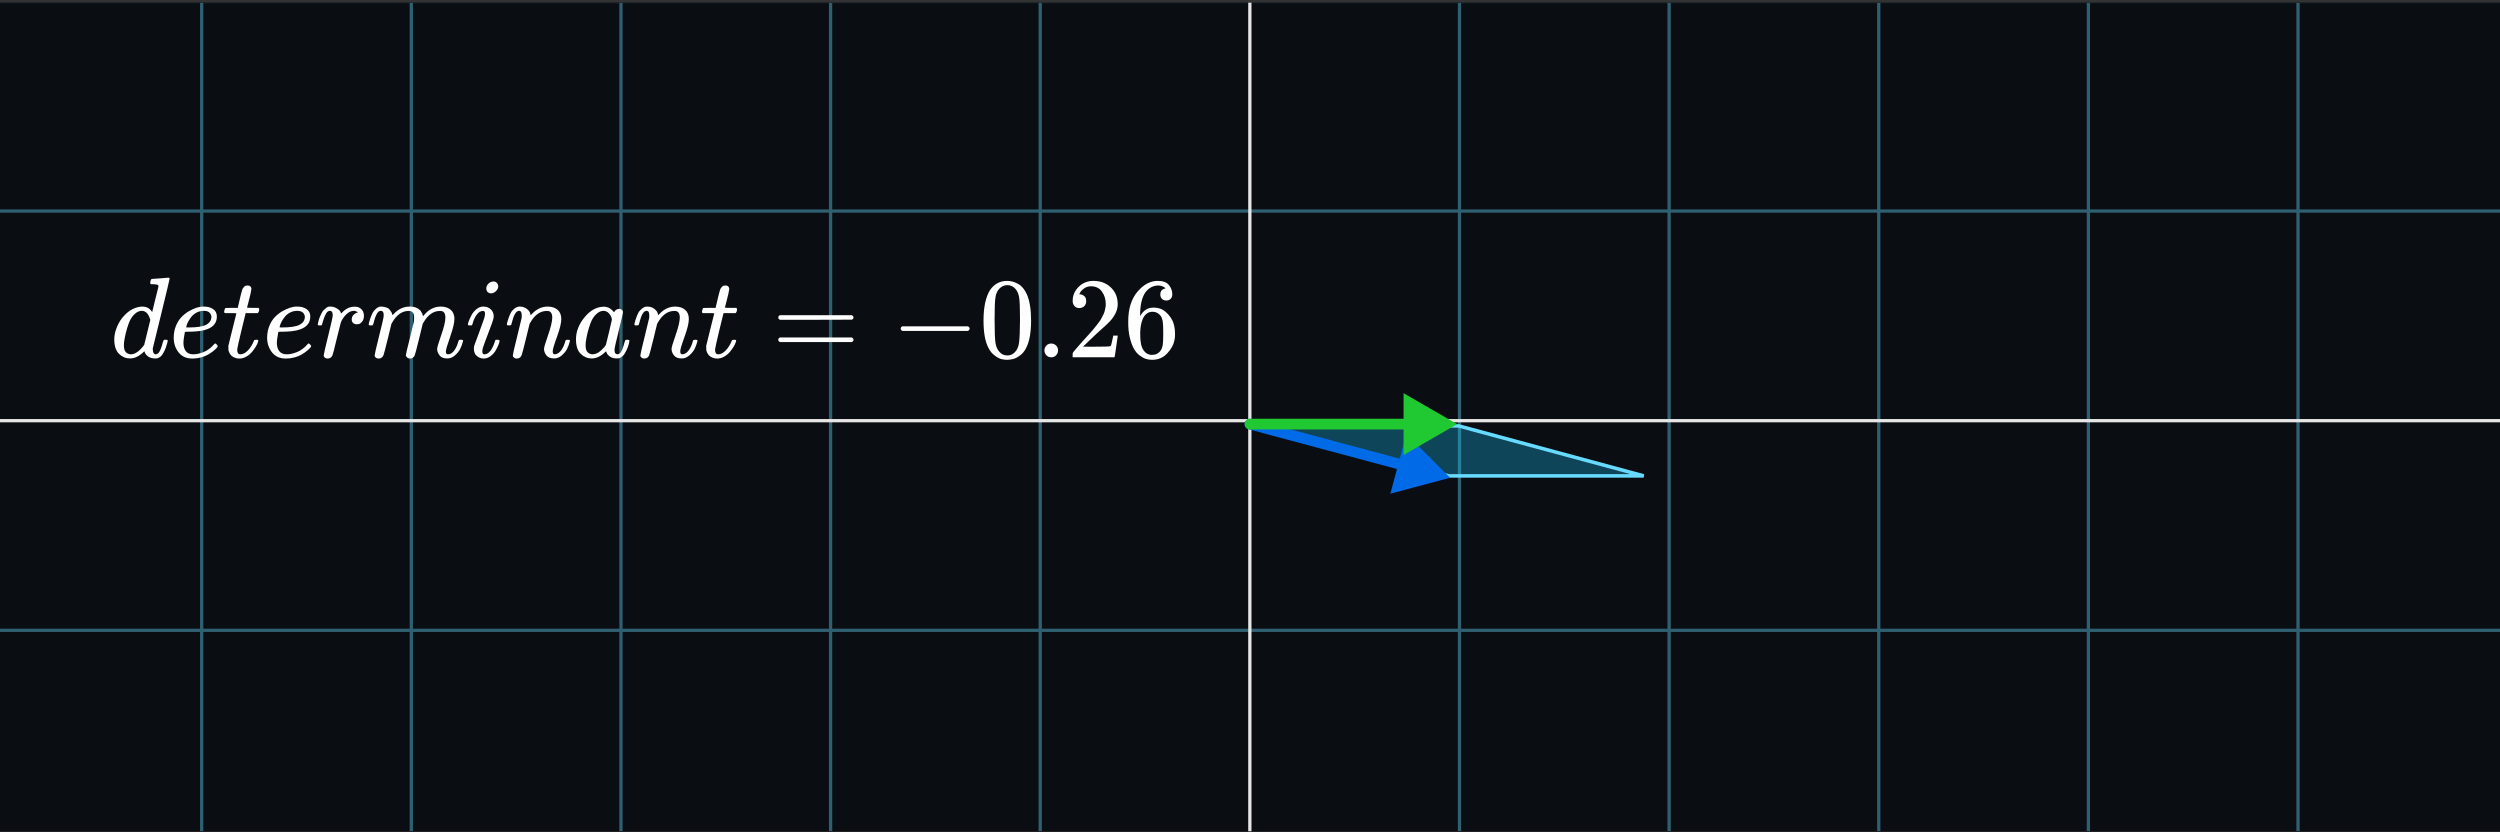 <svg width="700" height="233" viewBox="0 0 700 233" fill="none" xmlns="http://www.w3.org/2000/svg">
<rect x="0" y="0" width="700" height="233" fill="#333333" stroke="none"/>
<g clip-path="url(#clip0_588_6974)">
<rect width="700" height="232" transform="translate(0 0.75)" fill="#0A0D12"/>
<g clip-path="url(#clip1_588_6974)">
<rect width="1284" height="1284" transform="translate(-292.5 -523.75)" fill="#0A0D12"/>
<g opacity="0.4">
<line x1="408.656" y1="-1165.75" x2="408.656" y2="1402.25" stroke="#67DBFF" stroke-width="0.917"/>
<line x1="467.353" y1="-1165.75" x2="467.353" y2="1402.25" stroke="#67DBFF" stroke-width="0.917"/>
<line x1="526.05" y1="-1165.75" x2="526.05" y2="1402.25" stroke="#67DBFF" stroke-width="0.917"/>
<line x1="584.748" y1="-1165.75" x2="584.747" y2="1402.25" stroke="#67DBFF" stroke-width="0.917"/>
<line x1="643.444" y1="-1165.75" x2="643.444" y2="1402.25" stroke="#67DBFF" stroke-width="0.917"/>
<line x1="56.473" y1="-1165.75" x2="56.473" y2="1402.25" stroke="#67DBFF" stroke-width="0.917"/>
<line x1="115.17" y1="-1165.75" x2="115.169" y2="1402.25" stroke="#67DBFF" stroke-width="0.917"/>
<line x1="173.867" y1="-1165.75" x2="173.867" y2="1402.25" stroke="#67DBFF" stroke-width="0.917"/>
<line x1="232.564" y1="-1165.75" x2="232.564" y2="1402.25" stroke="#67DBFF" stroke-width="0.917"/>
<line x1="291.261" y1="-1165.75" x2="291.261" y2="1402.25" stroke="#67DBFF" stroke-width="0.917"/>
<line x1="-934.5" y1="59.094" x2="1633.5" y2="59.094" stroke="#67DBFF" stroke-width="0.917"/>
<line x1="-934.5" y1="0.397" x2="1633.5" y2="0.397" stroke="#67DBFF" stroke-width="0.917"/>
<line x1="-934.5" y1="176.489" x2="1633.5" y2="176.489" stroke="#67DBFF" stroke-width="0.917"/>
</g>
<line x1="349.959" y1="-1165.75" x2="349.958" y2="1402.25" stroke="#E6E6E6" stroke-width="0.917"/>
<line x1="-934.5" y1="117.791" x2="1633.5" y2="117.791" stroke="#E6E6E6" stroke-width="0.917"/>
</g>
<path d="M353.766 119.25L405.566 133.25H460.234L408.434 119.25H353.766Z" fill="#18C8FF" fill-opacity="0.3" stroke="#67DBFF"/>
<path d="M350.388 117.301C349.588 117.087 348.766 117.562 348.551 118.362C348.337 119.162 348.812 119.984 349.612 120.199L350.388 117.301ZM406.024 133.762L393.776 121.514L389.293 138.244L406.024 133.762ZM349.612 120.199L392.595 131.716L393.372 128.819L350.388 117.301L349.612 120.199Z" fill="#006AE7"/>
<path d="M350 117.25C349.172 117.25 348.5 117.922 348.5 118.75C348.5 119.578 349.172 120.25 350 120.25V117.25ZM408 118.75L393 110.09V127.41L408 118.75ZM350 120.25H394.5V117.25H350V120.25Z" fill="#20C831"/>
<path d="M42.533 78.103C42.554 78.103 43.313 78.05 44.81 77.943C46.308 77.836 47.077 77.771 47.12 77.75C47.373 77.75 47.499 77.836 47.499 78.007C47.499 78.157 46.729 81.391 45.19 87.708C43.651 94.026 42.86 97.249 42.818 97.377C42.776 97.506 42.765 97.666 42.786 97.859C42.786 98.758 43.081 99.208 43.672 99.208C43.861 99.187 44.072 99.09 44.304 98.919C44.747 98.491 45.179 97.463 45.601 95.835C45.728 95.407 45.833 95.182 45.917 95.161C45.96 95.139 46.065 95.129 46.234 95.129H46.487C46.803 95.129 46.961 95.214 46.961 95.385C46.961 95.493 46.93 95.664 46.866 95.899C46.592 96.97 46.276 97.838 45.917 98.501C45.559 99.165 45.264 99.594 45.032 99.786C44.8 99.979 44.505 100.15 44.146 100.3C43.977 100.343 43.724 100.365 43.387 100.365C42.67 100.365 42.069 100.204 41.584 99.883C41.099 99.561 40.783 99.23 40.635 98.887L40.445 98.405C40.424 98.384 40.382 98.394 40.319 98.437C40.277 98.48 40.234 98.523 40.192 98.566C38.948 99.765 37.683 100.365 36.397 100.365C35.237 100.365 34.214 99.936 33.328 99.08C32.443 98.223 32 96.863 32 95C32 93.972 32.211 92.923 32.633 91.852C33.054 90.781 33.56 89.86 34.151 89.089C35.142 87.869 36.133 87.023 37.124 86.552C38.115 86.081 39.011 85.845 39.813 85.845C40.994 85.845 41.879 86.295 42.47 87.194C42.575 87.323 42.628 87.365 42.628 87.323C42.649 87.237 42.934 86.07 43.482 83.821C44.03 81.573 44.325 80.384 44.368 80.256C44.368 79.977 44.294 79.806 44.146 79.742C43.999 79.677 43.587 79.624 42.913 79.581H42.248C42.122 79.453 42.059 79.367 42.059 79.324C42.059 79.281 42.08 79.078 42.122 78.714C42.227 78.307 42.364 78.103 42.533 78.103ZM42.09 89.571C41.605 87.879 40.814 87.034 39.718 87.034C38.98 87.034 38.273 87.365 37.599 88.029C36.924 88.693 36.397 89.561 36.017 90.631C35.406 92.323 34.973 94.079 34.72 95.899C34.72 95.964 34.72 96.082 34.72 96.253C34.72 96.424 34.71 96.553 34.689 96.638C34.689 97.602 34.878 98.266 35.258 98.63C35.638 98.994 36.091 99.187 36.618 99.208C37.757 99.208 38.927 98.437 40.129 96.895L40.382 96.542L42.09 89.571Z" fill="white"/>
<path d="M48.638 94.647C48.638 93.426 48.838 92.312 49.239 91.306C49.639 90.299 50.156 89.464 50.789 88.8C51.421 88.136 52.128 87.58 52.908 87.13C53.688 86.68 54.426 86.348 55.122 86.134C55.818 85.92 56.482 85.824 57.115 85.845H57.21C58.159 85.845 58.981 86.081 59.677 86.552C60.373 87.023 60.721 87.719 60.721 88.64C60.721 90.567 59.55 91.831 57.21 92.43C56.176 92.709 54.764 92.859 52.971 92.88C52.191 92.88 51.79 92.901 51.769 92.944C51.769 92.987 51.706 93.362 51.579 94.068C51.453 94.775 51.379 95.396 51.358 95.932C51.358 96.938 51.579 97.73 52.022 98.309C52.465 98.887 53.129 99.187 54.015 99.208C54.901 99.23 55.881 99.026 56.957 98.598C58.032 98.169 59.002 97.463 59.867 96.478C60.056 96.263 60.183 96.156 60.246 96.156C60.331 96.156 60.468 96.253 60.657 96.445C60.847 96.638 60.953 96.788 60.974 96.895C60.995 97.002 60.9 97.174 60.689 97.409C60.478 97.645 60.162 97.934 59.74 98.276C59.318 98.619 58.833 98.951 58.285 99.272C57.737 99.594 57.073 99.861 56.292 100.075C55.512 100.29 54.711 100.397 53.889 100.397C52.223 100.397 50.936 99.829 50.029 98.694C49.123 97.559 48.659 96.21 48.638 94.647ZM59.202 88.704C59.076 87.59 58.359 87.034 57.051 87.034C56.356 87.034 55.712 87.183 55.122 87.483C54.532 87.783 54.057 88.147 53.699 88.575C53.34 89.004 53.034 89.443 52.781 89.892C52.528 90.342 52.36 90.728 52.275 91.049C52.191 91.37 52.138 91.574 52.117 91.659C52.117 91.681 52.328 91.691 52.75 91.691C55.133 91.691 56.798 91.434 57.747 90.92C58.696 90.406 59.181 89.668 59.202 88.704Z" fill="white"/>
<path d="M62.967 87.676C62.819 87.526 62.745 87.419 62.745 87.355C62.745 87.269 62.777 87.098 62.84 86.841C62.903 86.584 62.956 86.434 62.998 86.391C63.04 86.284 63.135 86.23 63.283 86.23C63.43 86.23 63.968 86.22 64.896 86.198H66.572L67.173 83.629C67.237 83.393 67.31 83.082 67.395 82.697C67.479 82.311 67.553 82.033 67.616 81.862C67.68 81.69 67.743 81.476 67.806 81.219C67.869 80.962 67.954 80.78 68.059 80.673C68.165 80.566 68.27 80.438 68.375 80.288C68.481 80.138 68.628 80.041 68.818 79.999C69.008 79.956 69.198 79.934 69.388 79.934C69.767 79.956 70.031 80.074 70.178 80.288C70.326 80.502 70.4 80.705 70.4 80.898C70.4 81.048 70.305 81.551 70.115 82.408C69.925 83.264 69.714 84.11 69.482 84.945L69.166 86.134C69.166 86.177 69.693 86.198 70.748 86.198H72.361C72.508 86.348 72.582 86.466 72.582 86.552C72.582 87.023 72.445 87.398 72.171 87.676H68.787L67.648 92.334C66.825 95.76 66.414 97.602 66.414 97.859C66.414 98.758 66.699 99.208 67.268 99.208C68.006 99.208 68.723 98.844 69.419 98.116C70.115 97.388 70.674 96.488 71.096 95.418C71.138 95.289 71.191 95.214 71.254 95.193C71.317 95.171 71.475 95.15 71.728 95.129H71.855C72.171 95.129 72.329 95.214 72.329 95.385C72.329 95.45 72.298 95.578 72.234 95.771C72.129 96.114 71.939 96.52 71.665 96.992C71.391 97.463 71.032 97.966 70.59 98.501C70.147 99.037 69.609 99.487 68.976 99.851C68.344 100.215 67.701 100.397 67.047 100.397C66.414 100.397 65.813 100.236 65.244 99.915C64.675 99.594 64.263 99.037 64.01 98.244C63.968 98.073 63.947 97.784 63.947 97.377V96.799L65.054 92.302C65.792 89.282 66.172 87.762 66.193 87.74C66.193 87.697 65.655 87.676 64.58 87.676H62.967Z" fill="white"/>
<path d="M74.796 94.647C74.796 93.426 74.997 92.312 75.397 91.306C75.798 90.299 76.315 89.464 76.947 88.8C77.58 88.136 78.286 87.58 79.067 87.13C79.847 86.68 80.585 86.348 81.281 86.134C81.977 85.92 82.641 85.824 83.273 85.845H83.368C84.317 85.845 85.14 86.081 85.835 86.552C86.531 87.023 86.879 87.719 86.879 88.64C86.879 90.567 85.709 91.831 83.368 92.43C82.335 92.709 80.922 92.859 79.13 92.88C78.35 92.88 77.949 92.901 77.928 92.944C77.928 92.987 77.865 93.362 77.738 94.068C77.612 94.775 77.538 95.396 77.517 95.932C77.517 96.938 77.738 97.73 78.181 98.309C78.624 98.887 79.288 99.187 80.174 99.208C81.059 99.23 82.04 99.026 83.115 98.598C84.191 98.169 85.161 97.463 86.025 96.478C86.215 96.263 86.342 96.156 86.405 96.156C86.489 96.156 86.626 96.253 86.816 96.445C87.006 96.638 87.111 96.788 87.132 96.895C87.153 97.002 87.059 97.174 86.848 97.409C86.637 97.645 86.32 97.934 85.899 98.276C85.477 98.619 84.992 98.951 84.444 99.272C83.895 99.594 83.231 99.861 82.451 100.075C81.671 100.29 80.87 100.397 80.047 100.397C78.381 100.397 77.095 99.829 76.188 98.694C75.281 97.559 74.817 96.21 74.796 94.647ZM85.361 88.704C85.234 87.59 84.518 87.034 83.21 87.034C82.514 87.034 81.871 87.183 81.281 87.483C80.69 87.783 80.216 88.147 79.857 88.575C79.499 89.004 79.193 89.443 78.94 89.892C78.687 90.342 78.518 90.728 78.434 91.049C78.35 91.37 78.297 91.574 78.276 91.659C78.276 91.681 78.487 91.691 78.908 91.691C81.291 91.691 82.957 91.434 83.906 90.92C84.855 90.406 85.34 89.668 85.361 88.704Z" fill="white"/>
<path d="M88.967 90.824C88.988 90.76 89.009 90.674 89.03 90.567C89.051 90.46 89.104 90.224 89.188 89.86C89.273 89.496 89.378 89.164 89.505 88.865C89.631 88.565 89.789 88.211 89.979 87.805C90.169 87.398 90.38 87.076 90.612 86.841C90.844 86.605 91.118 86.37 91.434 86.134C91.751 85.898 92.098 85.802 92.478 85.845C93.09 85.845 93.627 85.974 94.091 86.23C94.555 86.487 94.882 86.723 95.072 86.937C95.261 87.151 95.377 87.365 95.42 87.58C95.462 87.708 95.493 87.772 95.514 87.772C95.536 87.772 95.62 87.697 95.768 87.547C96.78 86.434 97.95 85.877 99.279 85.877H99.374C100.386 85.877 101.145 86.316 101.651 87.194C101.82 87.601 101.904 87.997 101.904 88.383C101.904 89.025 101.767 89.539 101.493 89.925C101.219 90.31 100.944 90.556 100.67 90.663C100.396 90.77 100.133 90.813 99.88 90.792C99.458 90.792 99.12 90.674 98.867 90.439C98.614 90.203 98.488 89.892 98.488 89.507C98.488 88.479 99.078 87.794 100.259 87.451C99.795 87.173 99.416 87.034 99.12 87.034C97.94 87.034 96.854 87.826 95.862 89.411C95.652 89.753 95.493 90.107 95.388 90.471C95.283 90.835 94.924 92.259 94.313 94.743C93.596 97.741 93.184 99.337 93.079 99.529C92.805 100.108 92.352 100.397 91.719 100.397C91.445 100.397 91.223 100.332 91.055 100.204C90.886 100.075 90.77 99.947 90.707 99.818C90.643 99.69 90.622 99.583 90.643 99.497C90.643 99.219 91.065 97.377 91.909 93.972C92.752 90.567 93.174 88.672 93.174 88.286C93.174 87.451 92.9 87.034 92.352 87.034C91.909 87.034 91.529 87.333 91.213 87.933C90.896 88.533 90.643 89.186 90.454 89.892C90.264 90.599 90.148 90.985 90.106 91.049C90.064 91.092 89.895 91.113 89.6 91.113H89.157C89.03 90.985 88.967 90.888 88.967 90.824Z" fill="white"/>
<path d="M103.232 90.824C103.254 90.695 103.285 90.524 103.327 90.31C103.369 90.096 103.496 89.689 103.707 89.089C103.918 88.49 104.129 87.987 104.34 87.58C104.55 87.173 104.888 86.776 105.352 86.391C105.816 86.006 106.28 85.824 106.743 85.845C107.207 85.866 107.661 85.941 108.104 86.07C108.546 86.198 108.863 86.391 109.052 86.648C109.242 86.905 109.411 87.141 109.559 87.355C109.706 87.569 109.791 87.772 109.812 87.965L109.875 88.19C109.875 88.233 109.885 88.254 109.907 88.254L110.254 87.901C111.52 86.53 113.006 85.845 114.714 85.845C115.073 85.845 115.4 85.866 115.695 85.909C115.99 85.952 116.264 86.027 116.517 86.134C116.77 86.241 116.971 86.348 117.118 86.455C117.266 86.562 117.424 86.691 117.593 86.841C117.761 86.991 117.867 87.13 117.909 87.258C117.951 87.387 118.036 87.526 118.162 87.676C118.289 87.826 118.331 87.954 118.289 88.061C118.246 88.168 118.278 88.265 118.384 88.351C118.489 88.436 118.51 88.511 118.447 88.575L118.7 88.254C120.028 86.648 121.599 85.845 123.413 85.845C124.552 85.845 125.469 86.134 126.165 86.712C126.861 87.29 127.219 88.136 127.24 89.25C127.24 90.342 126.84 92.034 126.038 94.325C125.237 96.617 124.836 97.987 124.836 98.437C124.857 98.737 124.91 98.94 124.994 99.047C125.079 99.155 125.237 99.208 125.469 99.208C126.059 99.208 126.608 98.887 127.114 98.244C127.62 97.602 128.031 96.724 128.347 95.61C128.41 95.375 128.474 95.236 128.537 95.193C128.6 95.15 128.769 95.129 129.043 95.129C129.465 95.129 129.676 95.214 129.676 95.385C129.676 95.407 129.634 95.567 129.549 95.867C129.381 96.488 129.149 97.099 128.853 97.698C128.558 98.298 128.073 98.898 127.398 99.497C126.724 100.097 125.996 100.386 125.216 100.365C124.225 100.365 123.508 100.075 123.065 99.497C122.622 98.919 122.401 98.319 122.401 97.698C122.401 97.291 122.78 96.007 123.539 93.844C124.299 91.681 124.689 90.053 124.71 88.961C124.71 87.697 124.246 87.066 123.318 87.066H123.16C121.346 87.066 119.817 88.147 118.573 90.31L118.352 90.695L117.308 95C116.612 97.805 116.212 99.315 116.106 99.529C115.832 100.108 115.379 100.397 114.746 100.397C114.472 100.397 114.25 100.322 114.082 100.172C113.913 100.022 113.797 99.893 113.734 99.786C113.671 99.679 113.639 99.572 113.639 99.465C113.639 99.23 113.997 97.698 114.714 94.871L115.853 90.182C115.916 89.86 115.948 89.453 115.948 88.961C115.948 87.697 115.484 87.066 114.556 87.066H114.398C112.585 87.066 111.056 88.147 109.812 90.31L109.59 90.695L108.546 95C107.851 97.805 107.45 99.315 107.344 99.529C107.07 100.108 106.617 100.397 105.984 100.397C105.71 100.397 105.489 100.332 105.32 100.204C105.151 100.075 105.035 99.947 104.972 99.818C104.909 99.69 104.888 99.583 104.909 99.497C104.909 99.219 105.31 97.463 106.111 94.229C106.933 90.931 107.344 89.207 107.344 89.057C107.408 88.736 107.439 88.447 107.439 88.19C107.439 87.419 107.176 87.034 106.649 87.034C106.185 87.034 105.795 87.333 105.478 87.933C105.162 88.533 104.919 89.186 104.751 89.892C104.582 90.599 104.455 90.985 104.371 91.049C104.329 91.092 104.16 91.113 103.865 91.113H103.422C103.296 90.985 103.232 90.888 103.232 90.824Z" fill="white"/>
<path d="M136.16 80.77C136.16 80.256 136.36 79.806 136.761 79.42C137.162 79.035 137.626 78.832 138.153 78.81C138.532 78.81 138.849 78.939 139.102 79.195C139.355 79.453 139.492 79.774 139.513 80.159C139.513 80.652 139.302 81.102 138.88 81.508C138.459 81.915 137.995 82.129 137.489 82.151C137.172 82.151 136.877 82.044 136.603 81.83C136.329 81.615 136.181 81.262 136.16 80.77ZM131.004 90.824C131.004 90.653 131.099 90.321 131.289 89.828C131.479 89.336 131.732 88.79 132.048 88.19C132.364 87.59 132.828 87.044 133.44 86.552C134.051 86.059 134.684 85.824 135.338 85.845C136.16 85.845 136.845 86.091 137.394 86.584C137.942 87.076 138.227 87.74 138.248 88.575C138.248 88.939 138.1 89.539 137.805 90.374C137.51 91.21 137.088 92.334 136.54 93.747C135.991 95.161 135.549 96.371 135.211 97.377C135.106 97.848 135.053 98.191 135.053 98.405C135.053 98.94 135.232 99.208 135.591 99.208C135.78 99.208 135.981 99.176 136.192 99.112C136.403 99.047 136.645 98.898 136.919 98.662C137.193 98.426 137.478 98.052 137.773 97.538C138.068 97.024 138.332 96.392 138.564 95.642C138.627 95.385 138.68 95.236 138.722 95.193C138.764 95.15 138.944 95.129 139.26 95.129C139.682 95.129 139.892 95.236 139.892 95.45C139.892 95.621 139.798 95.953 139.608 96.445C139.418 96.938 139.154 97.484 138.817 98.084C138.48 98.683 138.005 99.219 137.394 99.69C136.782 100.161 136.128 100.397 135.433 100.397C134.758 100.397 134.136 100.172 133.566 99.722C132.997 99.272 132.702 98.587 132.681 97.666C132.681 97.302 132.733 96.96 132.839 96.638C132.944 96.317 133.398 95.096 134.199 92.976C135 90.813 135.464 89.518 135.591 89.089C135.717 88.661 135.791 88.243 135.812 87.837C135.812 87.323 135.633 87.066 135.274 87.066H135.211C134.578 87.066 133.999 87.419 133.471 88.126C132.944 88.832 132.544 89.732 132.269 90.824C132.248 90.845 132.227 90.878 132.206 90.92C132.185 90.963 132.175 90.995 132.175 91.017C132.175 91.038 132.153 91.06 132.111 91.081C132.069 91.102 132.037 91.113 132.016 91.113C131.995 91.113 131.953 91.113 131.89 91.113C131.827 91.113 131.742 91.113 131.637 91.113H131.194C131.067 90.985 131.004 90.888 131.004 90.824Z" fill="white"/>
<path d="M141.917 90.824C141.938 90.695 141.97 90.524 142.012 90.31C142.054 90.096 142.18 89.689 142.391 89.089C142.602 88.49 142.813 87.987 143.024 87.58C143.235 87.173 143.583 86.776 144.068 86.391C144.553 86.006 145.038 85.824 145.523 85.845C146.282 85.845 146.914 86.038 147.421 86.423C147.927 86.809 148.243 87.173 148.37 87.515C148.496 87.858 148.559 88.083 148.559 88.19C148.559 88.233 148.57 88.254 148.591 88.254L148.939 87.901C150.225 86.53 151.691 85.845 153.336 85.845C154.474 85.845 155.392 86.134 156.087 86.712C156.783 87.29 157.142 88.136 157.163 89.25C157.184 90.364 156.783 92.045 155.961 94.293C155.138 96.542 154.738 97.902 154.759 98.373C154.759 98.93 154.938 99.208 155.297 99.208C155.423 99.208 155.518 99.197 155.581 99.176C156.193 99.069 156.741 98.662 157.226 97.955C157.711 97.249 158.08 96.392 158.333 95.385C158.375 95.214 158.586 95.129 158.966 95.129C159.388 95.129 159.598 95.214 159.598 95.385C159.598 95.407 159.556 95.567 159.472 95.867C159.303 96.488 159.071 97.099 158.776 97.698C158.481 98.298 157.996 98.898 157.321 99.497C156.646 100.097 155.919 100.386 155.138 100.365C154.147 100.365 153.43 100.075 152.988 99.497C152.545 98.919 152.323 98.319 152.323 97.698C152.323 97.291 152.703 96.007 153.462 93.844C154.221 91.681 154.611 90.053 154.632 88.961C154.632 87.697 154.168 87.066 153.241 87.066H153.082C151.269 87.066 149.74 88.147 148.496 90.31L148.275 90.695L147.231 95C146.535 97.805 146.134 99.315 146.029 99.529C145.755 100.108 145.301 100.397 144.669 100.397C144.395 100.397 144.173 100.332 144.004 100.204C143.836 100.075 143.72 99.947 143.657 99.818C143.593 99.69 143.572 99.583 143.593 99.497C143.593 99.219 143.994 97.474 144.795 94.261C145.597 91.049 146.018 89.303 146.06 89.025C146.082 88.918 146.092 88.672 146.092 88.286C146.092 87.451 145.839 87.034 145.333 87.034C144.532 87.034 143.867 88.104 143.34 90.246C143.214 90.674 143.15 90.899 143.15 90.92C143.108 91.049 142.908 91.113 142.549 91.113H142.107C141.98 90.985 141.917 90.888 141.917 90.824Z" fill="white"/>
<path d="M161.275 95C161.275 92.837 162.076 90.781 163.679 88.832C165.281 86.884 167.084 85.898 169.088 85.877C170.163 85.877 171.112 86.402 171.934 87.451C172.272 86.809 172.757 86.487 173.389 86.487C173.664 86.487 173.906 86.573 174.117 86.744C174.328 86.916 174.433 87.13 174.433 87.387C174.433 87.665 174.043 89.379 173.263 92.526C172.483 95.675 172.082 97.452 172.061 97.859C172.061 98.394 172.135 98.748 172.282 98.919C172.43 99.09 172.651 99.187 172.947 99.208C173.136 99.187 173.347 99.09 173.579 98.919C174.022 98.491 174.454 97.463 174.876 95.835C175.003 95.407 175.108 95.182 175.192 95.161C175.235 95.139 175.34 95.129 175.509 95.129H175.635C176.036 95.129 176.236 95.225 176.236 95.418C176.236 95.546 176.183 95.835 176.078 96.285C175.973 96.735 175.762 97.313 175.445 98.02C175.129 98.726 174.792 99.262 174.433 99.626C174.159 99.904 173.822 100.129 173.421 100.3C173.252 100.343 172.999 100.365 172.662 100.365C171.945 100.365 171.344 100.204 170.859 99.883C170.374 99.561 170.058 99.23 169.91 98.887L169.72 98.405C169.699 98.384 169.657 98.394 169.594 98.437C169.552 98.48 169.509 98.523 169.467 98.566C168.223 99.765 166.958 100.365 165.671 100.365C164.512 100.365 163.489 99.936 162.603 99.08C161.718 98.223 161.275 96.863 161.275 95ZM171.333 89.507C171.333 89.379 171.281 89.143 171.175 88.8C171.07 88.458 170.827 88.083 170.448 87.676C170.068 87.269 169.583 87.055 168.993 87.034C168.255 87.034 167.548 87.365 166.873 88.029C166.199 88.693 165.672 89.561 165.292 90.631C164.68 92.323 164.248 94.079 163.995 95.899C163.995 95.964 163.995 96.082 163.995 96.253C163.995 96.424 163.985 96.553 163.963 96.638C163.963 97.602 164.153 98.266 164.533 98.63C164.912 98.994 165.366 99.187 165.893 99.208C166.694 99.208 167.485 98.855 168.265 98.148C169.045 97.441 169.509 96.895 169.657 96.51C169.699 96.424 169.984 95.278 170.511 93.073C171.038 90.867 171.312 89.678 171.333 89.507Z" fill="white"/>
<path d="M177.628 90.824C177.649 90.695 177.681 90.524 177.723 90.31C177.765 90.096 177.892 89.689 178.102 89.089C178.313 88.49 178.524 87.987 178.735 87.58C178.946 87.173 179.294 86.776 179.779 86.391C180.264 86.006 180.749 85.824 181.234 85.845C181.993 85.845 182.626 86.038 183.132 86.423C183.638 86.809 183.954 87.173 184.081 87.515C184.207 87.858 184.27 88.083 184.27 88.19C184.27 88.233 184.281 88.254 184.302 88.254L184.65 87.901C185.936 86.53 187.402 85.845 189.047 85.845C190.185 85.845 191.103 86.134 191.798 86.712C192.494 87.29 192.853 88.136 192.874 89.25C192.895 90.364 192.494 92.045 191.672 94.293C190.85 96.542 190.449 97.902 190.47 98.373C190.47 98.93 190.649 99.208 191.008 99.208C191.134 99.208 191.229 99.197 191.292 99.176C191.904 99.069 192.452 98.662 192.937 97.955C193.422 97.249 193.791 96.392 194.044 95.385C194.086 95.214 194.297 95.129 194.677 95.129C195.099 95.129 195.31 95.214 195.31 95.385C195.31 95.407 195.267 95.567 195.183 95.867C195.014 96.488 194.782 97.099 194.487 97.698C194.192 98.298 193.707 98.898 193.032 99.497C192.357 100.097 191.63 100.386 190.85 100.365C189.858 100.365 189.142 100.075 188.699 99.497C188.256 98.919 188.034 98.319 188.034 97.698C188.034 97.291 188.414 96.007 189.173 93.844C189.932 91.681 190.322 90.053 190.343 88.961C190.343 87.697 189.88 87.066 188.952 87.066H188.794C186.98 87.066 185.451 88.147 184.207 90.31L183.986 90.695L182.942 95C182.246 97.805 181.845 99.315 181.74 99.529C181.466 100.108 181.012 100.397 180.38 100.397C180.106 100.397 179.884 100.332 179.716 100.204C179.547 100.075 179.431 99.947 179.368 99.818C179.304 99.69 179.283 99.583 179.304 99.497C179.304 99.219 179.705 97.474 180.506 94.261C181.308 91.049 181.729 89.303 181.772 89.025C181.793 88.918 181.803 88.672 181.803 88.286C181.803 87.451 181.55 87.034 181.044 87.034C180.243 87.034 179.578 88.104 179.051 90.246C178.925 90.674 178.862 90.899 178.862 90.92C178.819 91.049 178.619 91.113 178.261 91.113H177.818C177.691 90.985 177.628 90.888 177.628 90.824Z" fill="white"/>
<path d="M196.765 87.676C196.617 87.526 196.543 87.419 196.543 87.355C196.543 87.269 196.575 87.098 196.638 86.841C196.701 86.584 196.754 86.434 196.796 86.391C196.838 86.284 196.933 86.23 197.081 86.23C197.228 86.23 197.766 86.22 198.694 86.198H200.37L200.971 83.629C201.035 83.393 201.108 83.082 201.193 82.697C201.277 82.311 201.351 82.033 201.414 81.862C201.477 81.69 201.541 81.476 201.604 81.219C201.667 80.962 201.752 80.78 201.857 80.673C201.962 80.566 202.068 80.438 202.173 80.288C202.279 80.138 202.426 80.041 202.616 79.999C202.806 79.956 202.996 79.934 203.186 79.934C203.565 79.956 203.829 80.074 203.976 80.288C204.124 80.502 204.198 80.705 204.198 80.898C204.198 81.048 204.103 81.551 203.913 82.408C203.723 83.264 203.512 84.11 203.28 84.945L202.964 86.134C202.964 86.177 203.491 86.198 204.546 86.198H206.159C206.306 86.348 206.38 86.466 206.38 86.552C206.38 87.023 206.243 87.398 205.969 87.676H202.585L201.446 92.334C200.623 95.76 200.212 97.602 200.212 97.859C200.212 98.758 200.497 99.208 201.066 99.208C201.804 99.208 202.521 98.844 203.217 98.116C203.913 97.388 204.472 96.488 204.894 95.418C204.936 95.289 204.989 95.214 205.052 95.193C205.115 95.171 205.273 95.15 205.526 95.129H205.653C205.969 95.129 206.127 95.214 206.127 95.385C206.127 95.45 206.096 95.578 206.032 95.771C205.927 96.114 205.737 96.52 205.463 96.992C205.189 97.463 204.83 97.966 204.388 98.501C203.945 99.037 203.407 99.487 202.774 99.851C202.142 100.215 201.499 100.397 200.845 100.397C200.212 100.397 199.611 100.236 199.042 99.915C198.473 99.594 198.061 99.037 197.808 98.244C197.766 98.073 197.745 97.784 197.745 97.377V96.799L198.852 92.302C199.59 89.282 199.97 87.762 199.991 87.74C199.991 87.697 199.453 87.676 198.378 87.676H196.765Z" fill="white"/>
<path d="M217.919 88.897C217.919 88.618 218.067 88.404 218.362 88.254H238.511C238.827 88.425 238.985 88.64 238.985 88.897C238.985 89.132 238.838 89.336 238.542 89.507L228.484 89.539H218.425C218.088 89.432 217.919 89.218 217.919 88.897ZM217.919 95.129C217.919 94.807 218.088 94.593 218.425 94.486H238.542C238.838 94.7 238.985 94.914 238.985 95.129C238.985 95.407 238.827 95.621 238.511 95.771H218.362C218.067 95.621 217.919 95.407 217.919 95.129Z" fill="white"/>
<path d="M252.201 92.43C252.201 92.43 252.201 92.291 252.201 92.013C252.201 91.734 252.348 91.52 252.643 91.37H271.021C271.337 91.541 271.495 91.756 271.495 92.013C271.495 92.27 271.337 92.484 271.021 92.655H252.643C252.348 92.505 252.201 92.291 252.201 92.013V92.43Z" fill="white"/>
<path d="M277.189 81.251C278.37 79.517 279.983 78.649 282.028 78.649C283.041 78.649 284.053 78.928 285.065 79.485C286.077 80.041 286.9 81.026 287.532 82.44C288.312 84.217 288.702 86.659 288.702 89.764C288.702 93.083 288.249 95.621 287.342 97.377C286.921 98.276 286.341 98.994 285.603 99.529C284.865 100.065 284.221 100.397 283.673 100.525C283.125 100.654 282.587 100.729 282.06 100.75C281.512 100.75 280.963 100.686 280.415 100.557C279.867 100.429 279.224 100.086 278.486 99.529C277.748 98.972 277.168 98.255 276.746 97.377C275.839 95.621 275.386 93.083 275.386 89.764C275.386 86.038 275.987 83.2 277.189 81.251ZM284.306 80.866C283.673 80.181 282.925 79.838 282.06 79.838C281.174 79.838 280.415 80.181 279.783 80.866C279.255 81.423 278.907 82.194 278.739 83.179C278.57 84.164 278.486 86.22 278.486 89.346C278.486 92.73 278.57 94.957 278.739 96.028C278.907 97.099 279.287 97.945 279.877 98.566C280.468 99.208 281.195 99.529 282.06 99.529C282.903 99.529 283.62 99.208 284.211 98.566C284.822 97.923 285.202 97.024 285.35 95.867C285.497 94.711 285.582 92.537 285.603 89.346C285.603 86.241 285.518 84.196 285.35 83.211C285.181 82.226 284.833 81.444 284.306 80.866Z" fill="white"/>
<path d="M292.435 98.116C292.435 97.602 292.614 97.152 292.973 96.767C293.331 96.381 293.784 96.189 294.333 96.189C294.839 96.189 295.282 96.36 295.661 96.703C296.041 97.045 296.241 97.506 296.262 98.084C296.262 98.619 296.083 99.08 295.724 99.465C295.366 99.851 294.913 100.043 294.364 100.043C293.816 100.043 293.363 99.861 293.004 99.497C292.646 99.133 292.456 98.673 292.435 98.116Z" fill="white"/>
<path d="M302.209 86.263C301.639 86.263 301.186 86.07 300.849 85.684C300.511 85.299 300.343 84.828 300.343 84.271C300.343 82.751 300.901 81.433 302.019 80.32C303.137 79.206 304.528 78.649 306.194 78.649C308.113 78.649 309.716 79.249 311.002 80.448C312.288 81.648 312.942 83.2 312.963 85.106C312.963 86.027 312.752 86.905 312.331 87.74C311.909 88.575 311.403 89.303 310.812 89.925C310.222 90.546 309.378 91.338 308.282 92.302C307.523 92.966 306.468 93.951 305.119 95.257L303.253 97.056L305.657 97.088C308.967 97.088 310.728 97.034 310.939 96.927C311.086 96.885 311.339 95.932 311.698 94.068V93.972H312.963V94.068C312.942 94.133 312.805 95.107 312.552 96.992C312.299 98.876 312.141 99.861 312.078 99.947V100.043H300.343V99.047C300.343 98.898 300.406 98.737 300.532 98.566C300.659 98.394 300.975 98.02 301.481 97.441C302.093 96.756 302.62 96.156 303.063 95.642C303.253 95.428 303.611 95.032 304.138 94.454C304.665 93.876 305.024 93.48 305.214 93.265C305.403 93.051 305.709 92.698 306.131 92.205C306.553 91.713 306.848 91.349 307.017 91.113C307.185 90.878 307.428 90.556 307.744 90.149C308.06 89.743 308.282 89.4 308.408 89.121C308.535 88.843 308.693 88.533 308.883 88.19C309.073 87.847 309.21 87.505 309.294 87.162C309.378 86.819 309.452 86.498 309.515 86.198C309.579 85.898 309.61 85.545 309.61 85.138C309.61 83.789 309.252 82.622 308.535 81.637C307.818 80.652 306.795 80.159 305.467 80.159C304.771 80.159 304.159 80.341 303.632 80.705C303.105 81.069 302.736 81.423 302.525 81.765C302.314 82.108 302.209 82.311 302.209 82.376C302.209 82.397 302.261 82.408 302.367 82.408C302.746 82.408 303.137 82.558 303.537 82.858C303.938 83.157 304.138 83.65 304.138 84.335C304.138 84.871 303.97 85.32 303.632 85.684C303.295 86.048 302.82 86.241 302.209 86.263Z" fill="white"/>
<path d="M315.905 89.989C315.905 86.498 316.759 83.736 318.467 81.701C320.175 79.667 322.073 78.649 324.161 78.649C325.616 78.649 326.659 79.035 327.292 79.806C327.925 80.577 328.241 81.433 328.241 82.376C328.241 82.911 328.093 83.339 327.798 83.661C327.503 83.982 327.092 84.142 326.564 84.142C326.079 84.142 325.679 83.993 325.362 83.693C325.046 83.393 324.888 82.975 324.888 82.44C324.888 81.498 325.384 80.93 326.375 80.737C325.911 80.266 325.257 79.999 324.414 79.934C322.916 79.934 321.683 80.577 320.713 81.862C319.722 83.275 319.226 85.438 319.226 88.351L319.258 88.479C319.363 88.351 319.448 88.211 319.511 88.061C320.375 86.776 321.504 86.134 322.895 86.134H323.022C323.992 86.134 324.846 86.338 325.584 86.744C326.09 87.044 326.596 87.472 327.102 88.029C327.608 88.586 328.019 89.197 328.336 89.86C328.779 90.91 329 92.055 329 93.297V93.876C329 94.368 328.947 94.829 328.842 95.257C328.61 96.52 327.935 97.752 326.817 98.951C325.7 100.15 324.287 100.75 322.579 100.75C321.989 100.75 321.419 100.664 320.871 100.493C320.323 100.322 319.732 100 319.1 99.529C318.467 99.058 317.929 98.426 317.486 97.634C317.044 96.842 316.664 95.803 316.348 94.518C316.031 93.233 315.884 91.724 315.905 89.989ZM322.705 87.29C322.073 87.29 321.525 87.472 321.061 87.837C320.597 88.201 320.238 88.683 319.985 89.282C319.732 89.882 319.553 90.492 319.448 91.113C319.342 91.734 319.279 92.398 319.258 93.105C319.258 94.882 319.384 96.156 319.637 96.927C319.89 97.698 320.291 98.319 320.839 98.79C321.345 99.176 321.904 99.369 322.516 99.369C323.591 99.369 324.414 98.962 324.983 98.148C325.257 97.763 325.447 97.281 325.552 96.703C325.658 96.124 325.71 95 325.71 93.33C325.71 91.616 325.658 90.471 325.552 89.892C325.447 89.314 325.257 88.832 324.983 88.447C324.414 87.676 323.654 87.29 322.705 87.29Z" fill="white"/>
</g>
<defs>
<clipPath id="clip0_588_6974">
<rect width="700" height="232" fill="white" transform="translate(0 0.75)"/>
</clipPath>
<clipPath id="clip1_588_6974">
<rect width="1284" height="1284" fill="white" transform="translate(-292.5 -523.75)"/>
</clipPath>
</defs>
</svg>
